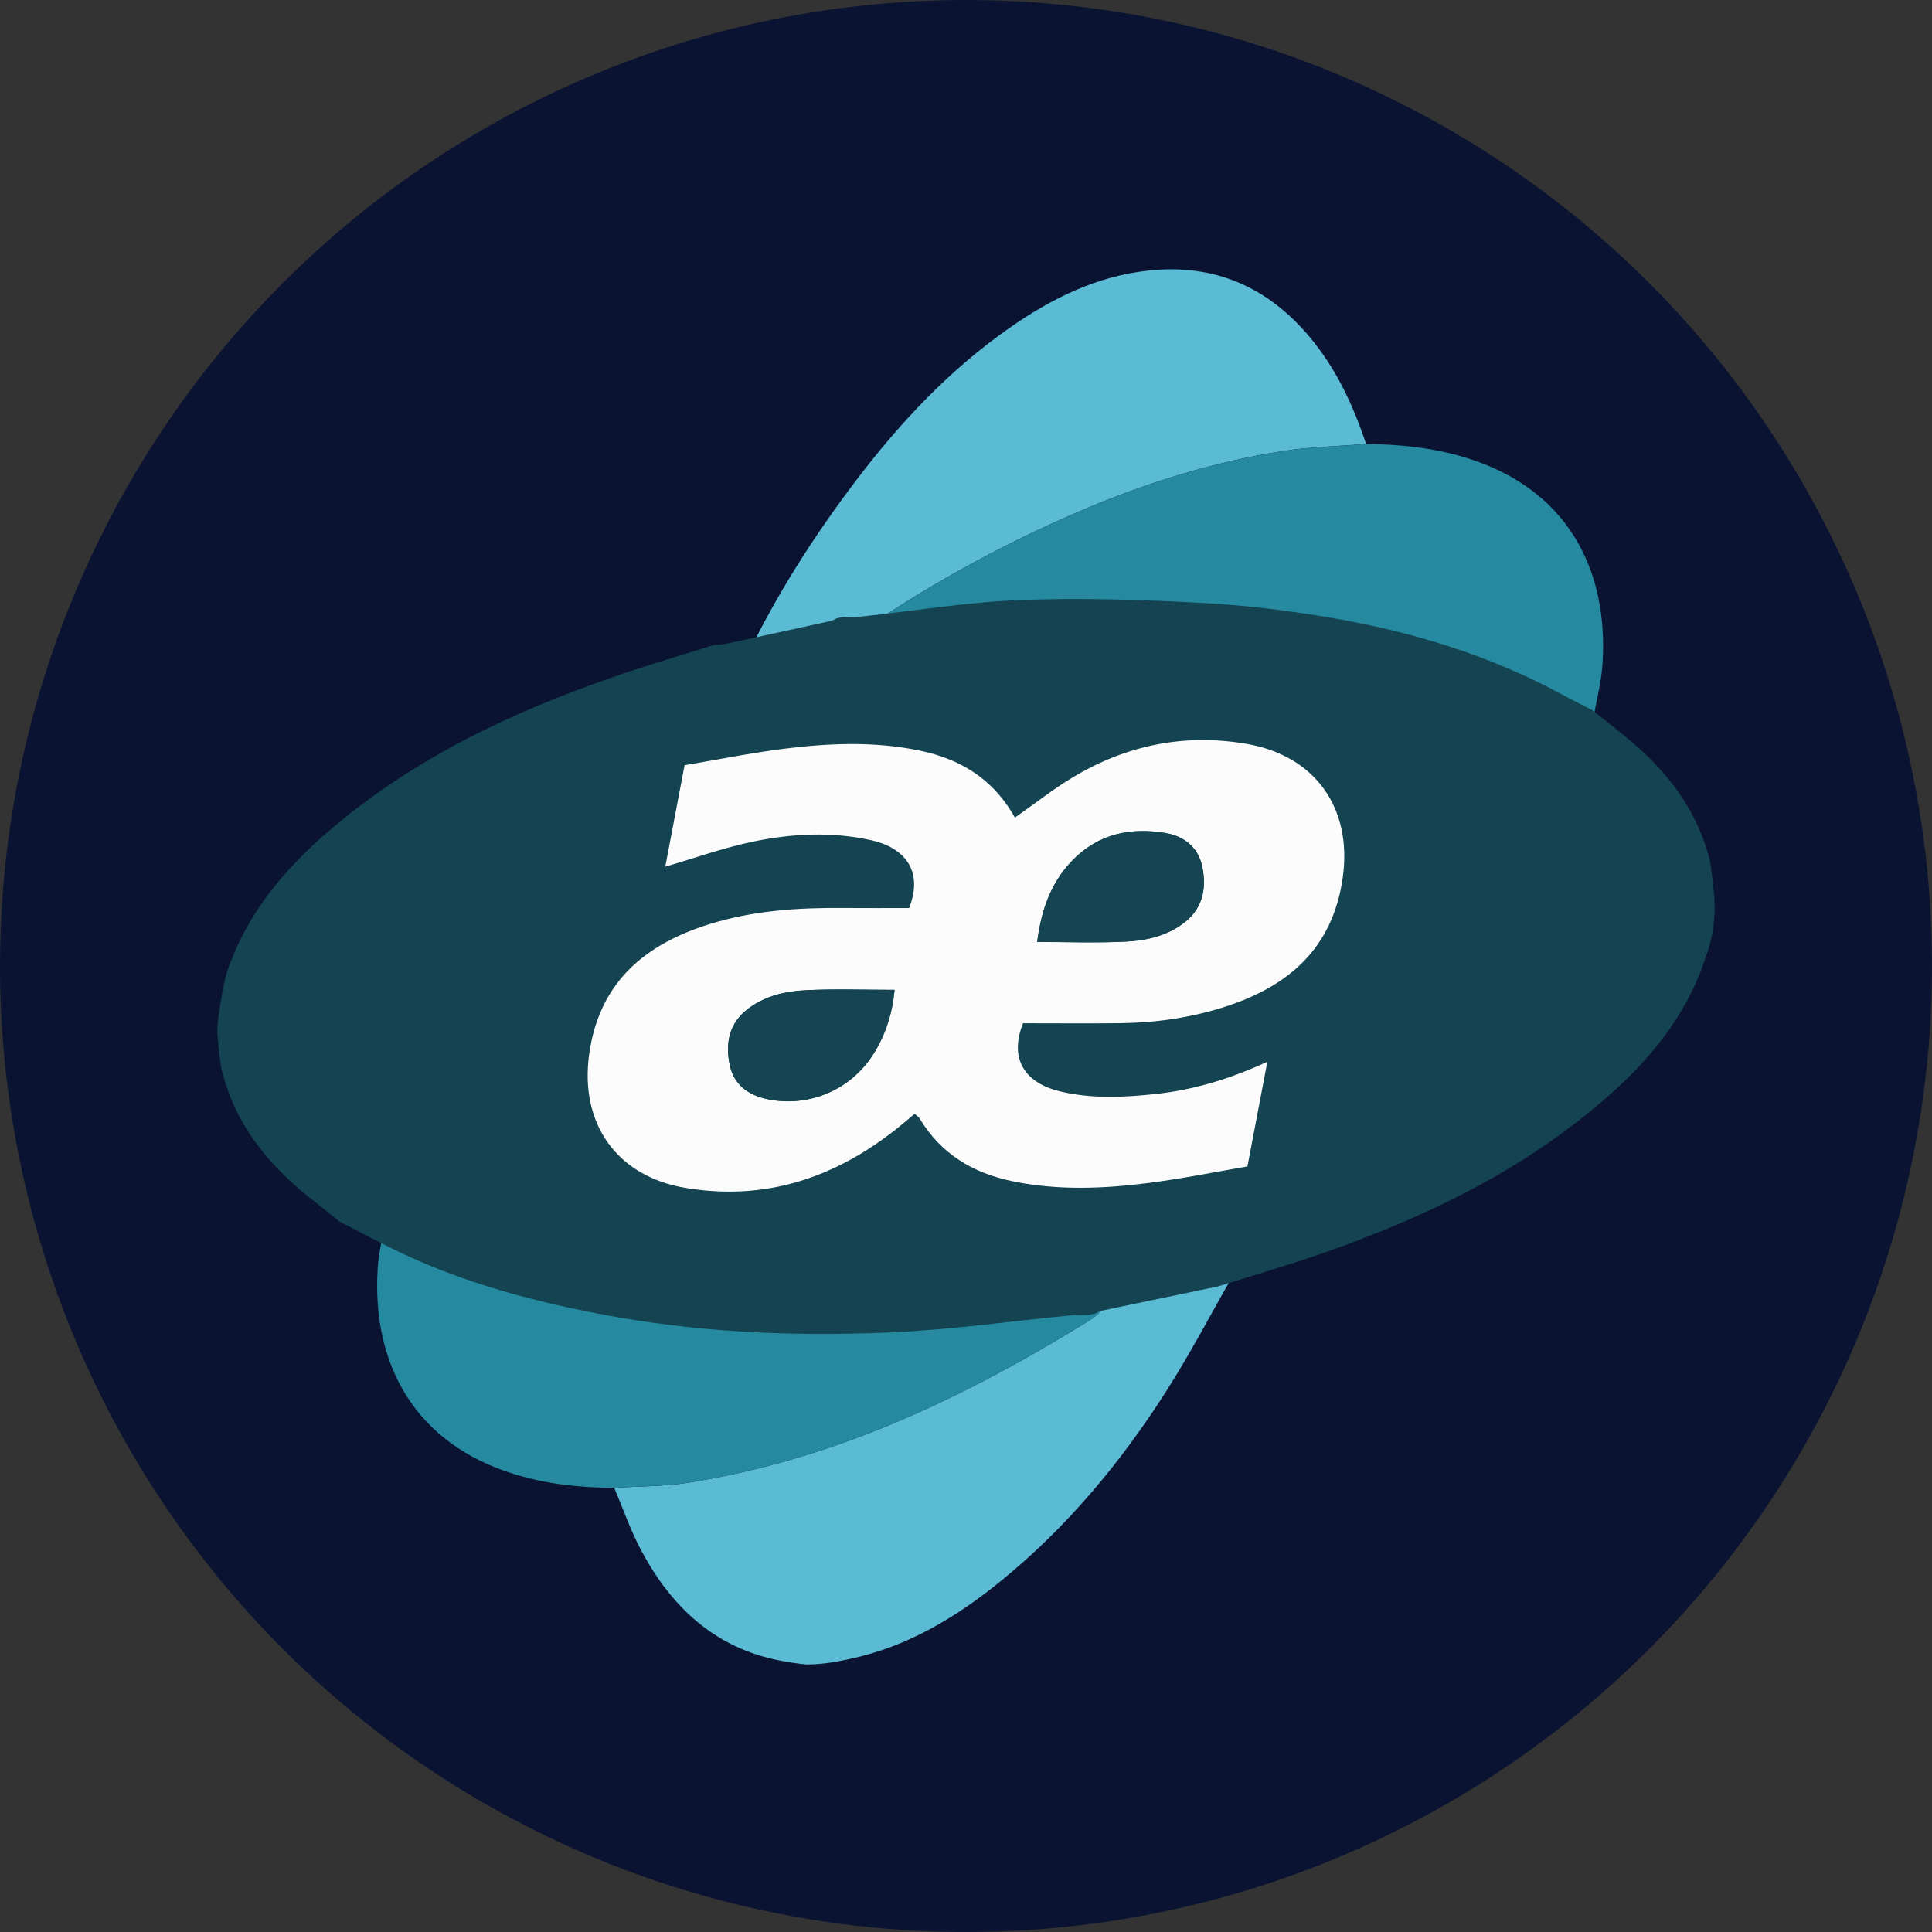 <svg width="80" height="80" viewBox="0 0 80 80" xmlns="http://www.w3.org/2000/svg">
  <rect x="0" y="0" width="80" height="80" fill="#333333" stroke="none"/>
  <title>
    aeon-aeon
  </title>
  <g fill="none" fill-rule="evenodd">
    <circle fill="#0A1432" cx="40" cy="40" r="40"/>
    <path d="M32.376 68.775c-2.741-.503-4.56-2.205-5.828-4.58-.44-.825-.747-1.723-1.114-2.587 1.032-.067 2.077-.054 3.094-.217 2.598-.417 5.121-1.128 7.578-2.092 3.169-1.243 6.148-2.852 9.035-4.642.288-.178.514-.455.769-.687.083-.021.166-.041.25-.062l.189-.101c1.566-.327 3.133-.655 4.699-.982-.907 1.585-1.754 3.207-2.733 4.745-1.893 2.974-4.129 5.666-6.874 7.897-1.868 1.518-3.898 2.738-6.292 3.234-.286.06-.978.219-1.714.219-.271 0-.971-.13-1.059-.146m-1.434-41.624c1.241-2.578 2.775-4.973 4.5-7.246 1.824-2.404 3.872-4.588 6.355-6.323 1.747-1.221 3.616-2.149 5.774-2.379 2.718-.289 4.918.679 6.659 2.752 1.095 1.304 1.801 2.824 2.337 4.43-1.131.091-2.273.113-3.391.285-2.961.455-5.8 1.352-8.551 2.535-2.82 1.213-5.517 2.659-8.085 4.344-.178.117-.302.315-.452.475-.084.02-.168.04-.251.06l-.191.095c-1.395.306-2.789.615-4.184.917-.17.037-.347.038-.521.055" fill="#5BBBD4"/>
    <path d="M36.089 26.025c.149-.16.274-.359.452-.475 2.568-1.686 5.265-3.131 8.085-4.344 2.751-1.184 5.59-2.08 8.551-2.535 1.119-.172 2.26-.194 3.391-.285 1.399.01 2.78.154 4.125.565 4.155 1.27 5.904 4.553 5.667 8.492-.047.778-.253 1.546-.385 2.318-.403-.209-.81-.412-1.208-.629-2.836-1.544-5.881-2.483-9.037-3.039-1.739-.306-3.503-.528-5.266-.624-2.427-.132-4.866-.212-7.292-.119-2.115.081-4.22.434-6.331.66-.248.027-.5.011-.751.015m9.821 27.945c-.255.232-.481.509-.769.687-2.887 1.79-5.865 3.399-9.035 4.642-2.457.964-4.98 1.675-7.578 2.092-1.017.163-2.062.15-3.094.217-1.4-.005-2.782-.15-4.127-.563-4.107-1.261-5.912-4.521-5.67-8.498.047-.776.256-1.543.39-2.314.857.437 1.702.898 2.573 1.306 2.494 1.169 5.128 1.875 7.823 2.393 3.828.736 7.696.903 11.571.733 2.394-.105 4.778-.449 7.166-.68.249-.024.501-.011.751-.015" fill="#2589A0"/>
    <path d="M9 42.599c0-.445.279-1.985.39-2.32.801-2.407 2.362-4.269 4.245-5.885 3.511-3.011 7.614-4.938 11.945-6.425 1.314-.451 2.649-.842 3.975-1.26.181-.018.365-.019.541-.057 1.449-.312 2.897-.631 4.345-.948l.198-.098c.087-.021.174-.041.261-.062.26-.004.522.012.78-.016 2.191-.234 4.377-.599 6.574-.683 2.52-.096 5.053-.013 7.573.123 1.83.099 3.662.329 5.468.645 3.278.575 6.44 1.546 9.385 3.144.414.225.836.434 1.255.65.589.475 1.195.931 1.764 1.428 1.473 1.285 2.589 2.81 3.089 4.735.055.213.211 1.491.211 1.923 0 1.227-.274 1.848-.402 2.235-.801 2.405-2.37 4.26-4.251 5.874-3.383 2.903-7.326 4.796-11.491 6.262-1.458.513-2.947.939-4.422 1.405-1.627.339-3.253.677-4.879 1.016-.066.035-.131.069-.196.104-.086.021-.173.043-.259.064-.26.004-.522-.009-.78.016-2.481.239-4.956.595-7.442.703-4.024.176-8.04.003-12.016-.758-2.799-.536-5.535-1.266-8.124-2.475-.904-.422-1.782-.899-2.672-1.351-.325-.26-.646-.526-.975-.78-1.895-1.462-3.381-3.208-3.933-5.614-.02-.087-.158-1.141-.158-1.594" fill="#144451"/>
    <path d="M42.359 42.373c-.596 1.51.112 2.487 1.567 2.827 1.299.304 2.617.241 3.932.099 1.582-.171 3.087-.628 4.619-1.334-.279 1.468-.542 2.856-.823 4.335-1.377.234-2.742.513-4.121.687-1.859.236-3.724.311-5.585-.07-1.657-.339-2.986-1.132-3.87-2.607-.037-.062-.11-.103-.206-.19-.244.204-.478.408-.721.601-2.575 2.051-5.461 3.021-8.762 2.468-2.856-.478-4.392-2.663-3.992-5.541.414-2.975 2.304-4.548 4.99-5.384 1.805-.561 3.669-.683 5.548-.666.915.008 1.831.001 2.712.001.632-1.627-.291-2.525-1.571-2.808-1.649-.364-3.311-.276-4.942.069-1.202.254-2.37.672-3.585 1.026.252-1.326.514-2.713.797-4.199 1.372-.231 2.737-.509 4.115-.682 1.886-.237 3.776-.315 5.662.084 1.628.344 2.926 1.14 3.796 2.584.04.067.078.136.105.184.835-.586 1.577-1.175 2.382-1.66 2.223-1.338 4.629-1.837 7.202-1.397 2.857.488 4.396 2.666 3.992 5.54-.418 2.972-2.305 4.549-4.99 5.384-1.365.425-2.774.626-4.203.643-1.343.016-2.686.003-4.047.003m.59-3.367c1.28 0 2.488.047 3.69-.016.808-.043 1.612-.22 2.303-.712.839-.597 1.032-1.435.844-2.373-.162-.811-.752-1.279-1.527-1.409-1.445-.243-2.774.03-3.843 1.124-.904.925-1.303 2.069-1.468 3.386m-5.906 1.984c-1.274 0-2.482-.045-3.684.015-.837.042-1.665.232-2.369.757-.799.597-.96 1.425-.776 2.326.172.843.795 1.276 1.601 1.434 1.712.337 3.428-.406 4.357-1.885.496-.789.777-1.659.87-2.648" fill="#FCFCFC"/>
    <path d="M37.042 40.99c-.093.989-.374 1.858-.87 2.648-.929 1.479-2.645 2.222-4.357 1.885-.806-.158-1.429-.591-1.601-1.434-.184-.901-.023-1.73.775-2.327.703-.526 1.532-.715 2.369-.757 1.203-.061 2.41-.016 3.684-.016m5.906-1.984c.165-1.317.564-2.461 1.468-3.386 1.069-1.095 2.398-1.367 3.843-1.124.775.13 1.365.599 1.527 1.409.187.938-.005 1.776-.844 2.373-.692.492-1.495.669-2.303.712-1.202.063-2.41.016-3.69.016" fill="#154552"/>
  </g>
</svg>
